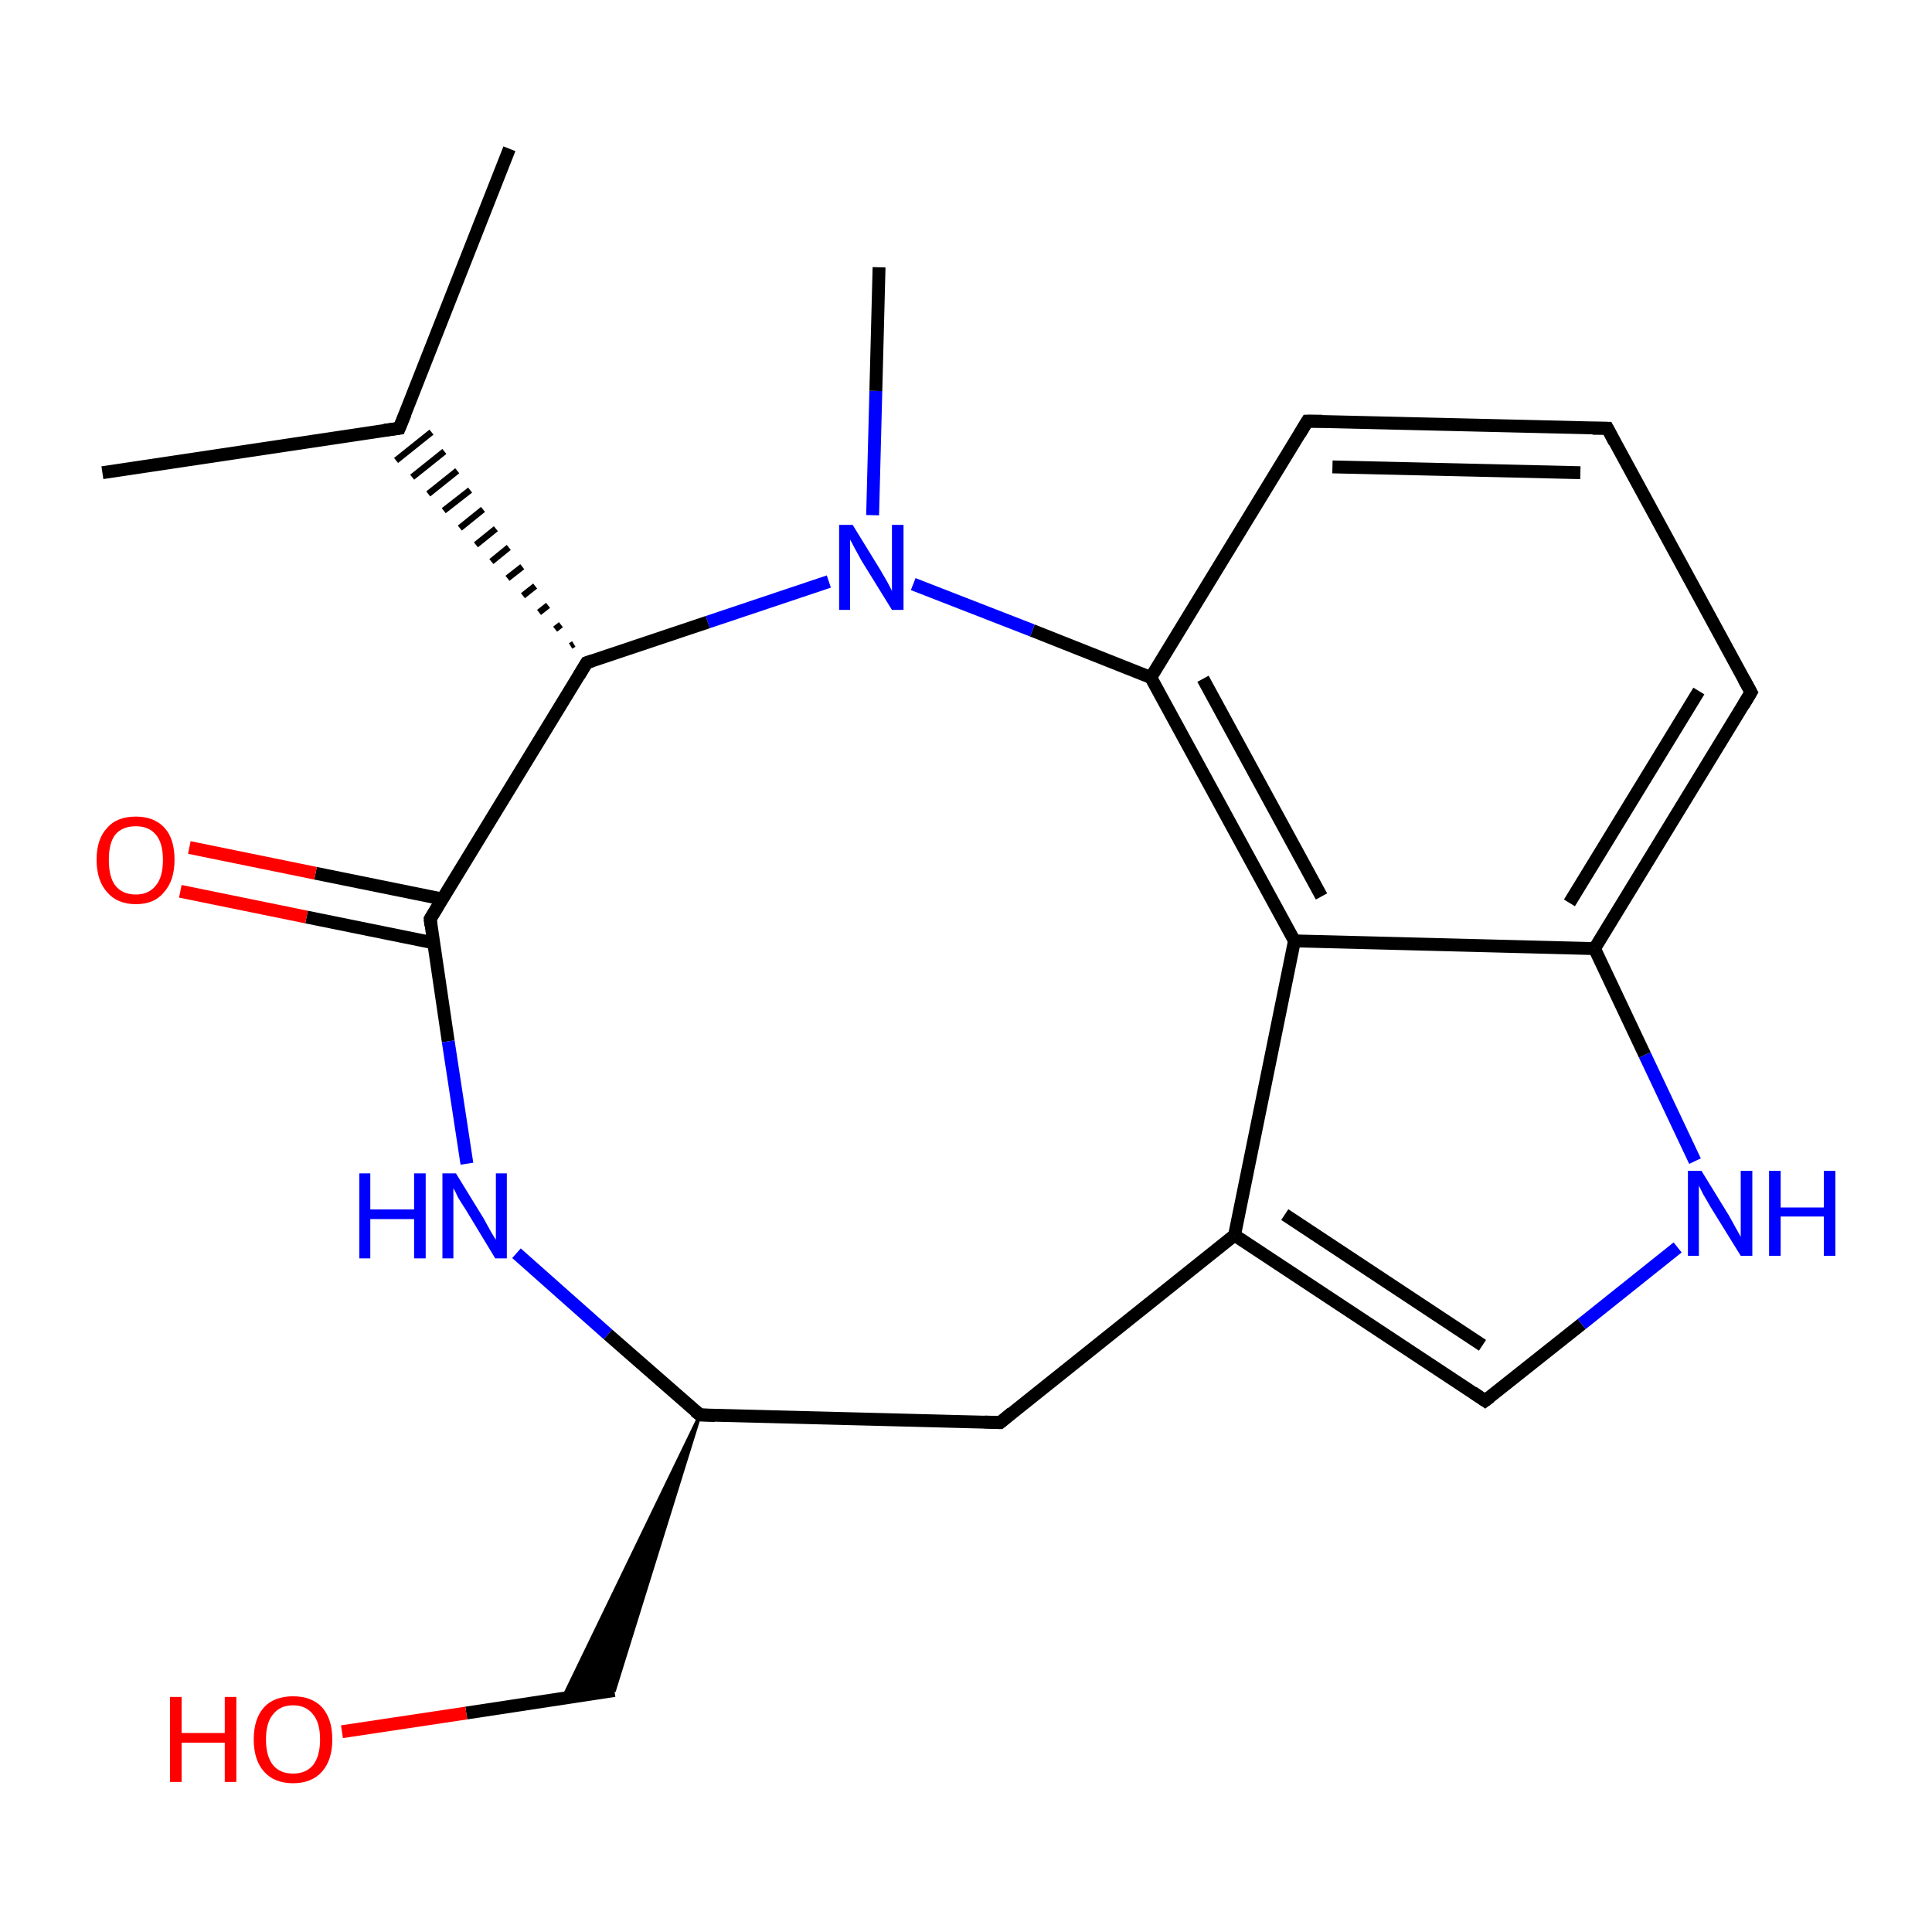 <?xml version='1.0' encoding='iso-8859-1'?>
<svg version='1.1' baseProfile='full'
              xmlns='http://www.w3.org/2000/svg'
                      xmlns:rdkit='http://www.rdkit.org/xml'
                      xmlns:xlink='http://www.w3.org/1999/xlink'
                  xml:space='preserve'
width='300px' height='300px' viewBox='0 0 300 300'>
<!-- END OF HEADER -->
<rect style='opacity:1.0;fill:#FFFFFF;stroke:none' width='300.0' height='300.0' x='0.0' y='0.0'> </rect>
<path class='bond-0 atom-0 atom-1' d='M 79.1,23.1 L 62.0,66.5' style='fill:none;fill-rule:evenodd;stroke:#000000;stroke-width:2.0px;stroke-linecap:butt;stroke-linejoin:miter;stroke-opacity:1' />
<path class='bond-1 atom-1 atom-2' d='M 62.0,66.5 L 15.9,73.4' style='fill:none;fill-rule:evenodd;stroke:#000000;stroke-width:2.0px;stroke-linecap:butt;stroke-linejoin:miter;stroke-opacity:1' />
<path class='bond-2 atom-3 atom-1' d='M 89.1,100.0 L 88.6,100.3' style='fill:none;fill-rule:evenodd;stroke:#000000;stroke-width:1.0px;stroke-linecap:butt;stroke-linejoin:miter;stroke-opacity:1' />
<path class='bond-2 atom-3 atom-1' d='M 87.1,97.0 L 86.2,97.7' style='fill:none;fill-rule:evenodd;stroke:#000000;stroke-width:1.0px;stroke-linecap:butt;stroke-linejoin:miter;stroke-opacity:1' />
<path class='bond-2 atom-3 atom-1' d='M 85.1,94.0 L 83.7,95.1' style='fill:none;fill-rule:evenodd;stroke:#000000;stroke-width:1.0px;stroke-linecap:butt;stroke-linejoin:miter;stroke-opacity:1' />
<path class='bond-2 atom-3 atom-1' d='M 83.1,91.0 L 81.2,92.5' style='fill:none;fill-rule:evenodd;stroke:#000000;stroke-width:1.0px;stroke-linecap:butt;stroke-linejoin:miter;stroke-opacity:1' />
<path class='bond-2 atom-3 atom-1' d='M 81.1,88.0 L 78.8,89.8' style='fill:none;fill-rule:evenodd;stroke:#000000;stroke-width:1.0px;stroke-linecap:butt;stroke-linejoin:miter;stroke-opacity:1' />
<path class='bond-2 atom-3 atom-1' d='M 79.0,85.0 L 76.3,87.2' style='fill:none;fill-rule:evenodd;stroke:#000000;stroke-width:1.0px;stroke-linecap:butt;stroke-linejoin:miter;stroke-opacity:1' />
<path class='bond-2 atom-3 atom-1' d='M 77.0,82.1 L 73.9,84.6' style='fill:none;fill-rule:evenodd;stroke:#000000;stroke-width:1.0px;stroke-linecap:butt;stroke-linejoin:miter;stroke-opacity:1' />
<path class='bond-2 atom-3 atom-1' d='M 75.0,79.1 L 71.4,82.0' style='fill:none;fill-rule:evenodd;stroke:#000000;stroke-width:1.0px;stroke-linecap:butt;stroke-linejoin:miter;stroke-opacity:1' />
<path class='bond-2 atom-3 atom-1' d='M 73.0,76.1 L 68.9,79.3' style='fill:none;fill-rule:evenodd;stroke:#000000;stroke-width:1.0px;stroke-linecap:butt;stroke-linejoin:miter;stroke-opacity:1' />
<path class='bond-2 atom-3 atom-1' d='M 71.0,73.1 L 66.5,76.7' style='fill:none;fill-rule:evenodd;stroke:#000000;stroke-width:1.0px;stroke-linecap:butt;stroke-linejoin:miter;stroke-opacity:1' />
<path class='bond-2 atom-3 atom-1' d='M 69.0,70.1 L 64.0,74.1' style='fill:none;fill-rule:evenodd;stroke:#000000;stroke-width:1.0px;stroke-linecap:butt;stroke-linejoin:miter;stroke-opacity:1' />
<path class='bond-2 atom-3 atom-1' d='M 67.0,67.1 L 61.5,71.5' style='fill:none;fill-rule:evenodd;stroke:#000000;stroke-width:1.0px;stroke-linecap:butt;stroke-linejoin:miter;stroke-opacity:1' />
<path class='bond-3 atom-3 atom-4' d='M 91.1,102.9 L 66.8,142.7' style='fill:none;fill-rule:evenodd;stroke:#000000;stroke-width:2.0px;stroke-linecap:butt;stroke-linejoin:miter;stroke-opacity:1' />
<path class='bond-4 atom-4 atom-5' d='M 68.7,139.6 L 49.0,135.6' style='fill:none;fill-rule:evenodd;stroke:#000000;stroke-width:2.0px;stroke-linecap:butt;stroke-linejoin:miter;stroke-opacity:1' />
<path class='bond-4 atom-4 atom-5' d='M 49.0,135.6 L 29.4,131.6' style='fill:none;fill-rule:evenodd;stroke:#FF0000;stroke-width:2.0px;stroke-linecap:butt;stroke-linejoin:miter;stroke-opacity:1' />
<path class='bond-4 atom-4 atom-5' d='M 67.3,146.4 L 47.6,142.4' style='fill:none;fill-rule:evenodd;stroke:#000000;stroke-width:2.0px;stroke-linecap:butt;stroke-linejoin:miter;stroke-opacity:1' />
<path class='bond-4 atom-4 atom-5' d='M 47.6,142.4 L 28.0,138.4' style='fill:none;fill-rule:evenodd;stroke:#FF0000;stroke-width:2.0px;stroke-linecap:butt;stroke-linejoin:miter;stroke-opacity:1' />
<path class='bond-5 atom-4 atom-6' d='M 66.8,142.7 L 69.6,161.7' style='fill:none;fill-rule:evenodd;stroke:#000000;stroke-width:2.0px;stroke-linecap:butt;stroke-linejoin:miter;stroke-opacity:1' />
<path class='bond-5 atom-4 atom-6' d='M 69.6,161.7 L 72.5,180.7' style='fill:none;fill-rule:evenodd;stroke:#0000FF;stroke-width:2.0px;stroke-linecap:butt;stroke-linejoin:miter;stroke-opacity:1' />
<path class='bond-6 atom-6 atom-7' d='M 80.2,194.6 L 94.4,207.2' style='fill:none;fill-rule:evenodd;stroke:#0000FF;stroke-width:2.0px;stroke-linecap:butt;stroke-linejoin:miter;stroke-opacity:1' />
<path class='bond-6 atom-6 atom-7' d='M 94.4,207.2 L 108.7,219.7' style='fill:none;fill-rule:evenodd;stroke:#000000;stroke-width:2.0px;stroke-linecap:butt;stroke-linejoin:miter;stroke-opacity:1' />
<path class='bond-7 atom-7 atom-8' d='M 108.7,219.7 L 95.4,262.5 L 87.4,263.7 Z' style='fill:#000000;fill-rule:evenodd;fill-opacity:1;stroke:#000000;stroke-width:0.5px;stroke-linecap:butt;stroke-linejoin:miter;stroke-miterlimit:10;stroke-opacity:1;' />
<path class='bond-8 atom-8 atom-9' d='M 95.4,262.5 L 72.4,266.0' style='fill:none;fill-rule:evenodd;stroke:#000000;stroke-width:2.0px;stroke-linecap:butt;stroke-linejoin:miter;stroke-opacity:1' />
<path class='bond-8 atom-8 atom-9' d='M 72.4,266.0 L 53.1,268.9' style='fill:none;fill-rule:evenodd;stroke:#FF0000;stroke-width:2.0px;stroke-linecap:butt;stroke-linejoin:miter;stroke-opacity:1' />
<path class='bond-9 atom-7 atom-10' d='M 108.7,219.7 L 155.3,220.9' style='fill:none;fill-rule:evenodd;stroke:#000000;stroke-width:2.0px;stroke-linecap:butt;stroke-linejoin:miter;stroke-opacity:1' />
<path class='bond-10 atom-10 atom-11' d='M 155.3,220.9 L 191.7,191.8' style='fill:none;fill-rule:evenodd;stroke:#000000;stroke-width:2.0px;stroke-linecap:butt;stroke-linejoin:miter;stroke-opacity:1' />
<path class='bond-11 atom-11 atom-12' d='M 191.7,191.8 L 230.6,217.5' style='fill:none;fill-rule:evenodd;stroke:#000000;stroke-width:2.0px;stroke-linecap:butt;stroke-linejoin:miter;stroke-opacity:1' />
<path class='bond-11 atom-11 atom-12' d='M 199.5,188.6 L 230.2,208.9' style='fill:none;fill-rule:evenodd;stroke:#000000;stroke-width:2.0px;stroke-linecap:butt;stroke-linejoin:miter;stroke-opacity:1' />
<path class='bond-12 atom-12 atom-13' d='M 230.6,217.5 L 245.6,205.6' style='fill:none;fill-rule:evenodd;stroke:#000000;stroke-width:2.0px;stroke-linecap:butt;stroke-linejoin:miter;stroke-opacity:1' />
<path class='bond-12 atom-12 atom-13' d='M 245.6,205.6 L 260.5,193.7' style='fill:none;fill-rule:evenodd;stroke:#0000FF;stroke-width:2.0px;stroke-linecap:butt;stroke-linejoin:miter;stroke-opacity:1' />
<path class='bond-13 atom-13 atom-14' d='M 263.2,180.3 L 255.4,163.8' style='fill:none;fill-rule:evenodd;stroke:#0000FF;stroke-width:2.0px;stroke-linecap:butt;stroke-linejoin:miter;stroke-opacity:1' />
<path class='bond-13 atom-13 atom-14' d='M 255.4,163.8 L 247.6,147.3' style='fill:none;fill-rule:evenodd;stroke:#000000;stroke-width:2.0px;stroke-linecap:butt;stroke-linejoin:miter;stroke-opacity:1' />
<path class='bond-14 atom-14 atom-15' d='M 247.6,147.3 L 271.9,107.5' style='fill:none;fill-rule:evenodd;stroke:#000000;stroke-width:2.0px;stroke-linecap:butt;stroke-linejoin:miter;stroke-opacity:1' />
<path class='bond-14 atom-14 atom-15' d='M 243.7,140.2 L 263.8,107.3' style='fill:none;fill-rule:evenodd;stroke:#000000;stroke-width:2.0px;stroke-linecap:butt;stroke-linejoin:miter;stroke-opacity:1' />
<path class='bond-15 atom-15 atom-16' d='M 271.9,107.5 L 249.6,66.5' style='fill:none;fill-rule:evenodd;stroke:#000000;stroke-width:2.0px;stroke-linecap:butt;stroke-linejoin:miter;stroke-opacity:1' />
<path class='bond-16 atom-16 atom-17' d='M 249.6,66.5 L 203.0,65.4' style='fill:none;fill-rule:evenodd;stroke:#000000;stroke-width:2.0px;stroke-linecap:butt;stroke-linejoin:miter;stroke-opacity:1' />
<path class='bond-16 atom-16 atom-17' d='M 245.4,73.4 L 206.9,72.5' style='fill:none;fill-rule:evenodd;stroke:#000000;stroke-width:2.0px;stroke-linecap:butt;stroke-linejoin:miter;stroke-opacity:1' />
<path class='bond-17 atom-17 atom-18' d='M 203.0,65.4 L 178.7,105.2' style='fill:none;fill-rule:evenodd;stroke:#000000;stroke-width:2.0px;stroke-linecap:butt;stroke-linejoin:miter;stroke-opacity:1' />
<path class='bond-18 atom-18 atom-19' d='M 178.7,105.2 L 201.0,146.1' style='fill:none;fill-rule:evenodd;stroke:#000000;stroke-width:2.0px;stroke-linecap:butt;stroke-linejoin:miter;stroke-opacity:1' />
<path class='bond-18 atom-18 atom-19' d='M 186.8,105.4 L 205.2,139.2' style='fill:none;fill-rule:evenodd;stroke:#000000;stroke-width:2.0px;stroke-linecap:butt;stroke-linejoin:miter;stroke-opacity:1' />
<path class='bond-19 atom-18 atom-20' d='M 178.7,105.2 L 160.3,97.9' style='fill:none;fill-rule:evenodd;stroke:#000000;stroke-width:2.0px;stroke-linecap:butt;stroke-linejoin:miter;stroke-opacity:1' />
<path class='bond-19 atom-18 atom-20' d='M 160.3,97.9 L 141.8,90.7' style='fill:none;fill-rule:evenodd;stroke:#0000FF;stroke-width:2.0px;stroke-linecap:butt;stroke-linejoin:miter;stroke-opacity:1' />
<path class='bond-20 atom-20 atom-21' d='M 135.5,80.0 L 136.0,60.7' style='fill:none;fill-rule:evenodd;stroke:#0000FF;stroke-width:2.0px;stroke-linecap:butt;stroke-linejoin:miter;stroke-opacity:1' />
<path class='bond-20 atom-20 atom-21' d='M 136.0,60.7 L 136.5,41.5' style='fill:none;fill-rule:evenodd;stroke:#000000;stroke-width:2.0px;stroke-linecap:butt;stroke-linejoin:miter;stroke-opacity:1' />
<path class='bond-21 atom-20 atom-3' d='M 128.7,90.3 L 109.9,96.6' style='fill:none;fill-rule:evenodd;stroke:#0000FF;stroke-width:2.0px;stroke-linecap:butt;stroke-linejoin:miter;stroke-opacity:1' />
<path class='bond-21 atom-20 atom-3' d='M 109.9,96.6 L 91.1,102.9' style='fill:none;fill-rule:evenodd;stroke:#000000;stroke-width:2.0px;stroke-linecap:butt;stroke-linejoin:miter;stroke-opacity:1' />
<path class='bond-22 atom-19 atom-11' d='M 201.0,146.1 L 191.7,191.8' style='fill:none;fill-rule:evenodd;stroke:#000000;stroke-width:2.0px;stroke-linecap:butt;stroke-linejoin:miter;stroke-opacity:1' />
<path class='bond-23 atom-19 atom-14' d='M 201.0,146.1 L 247.6,147.3' style='fill:none;fill-rule:evenodd;stroke:#000000;stroke-width:2.0px;stroke-linecap:butt;stroke-linejoin:miter;stroke-opacity:1' />
<path d='M 62.9,64.3 L 62.0,66.5 L 59.7,66.8' style='fill:none;stroke:#000000;stroke-width:2.0px;stroke-linecap:butt;stroke-linejoin:miter;stroke-miterlimit:10;stroke-opacity:1;' />
<path d='M 89.9,104.9 L 91.1,102.9 L 92.0,102.6' style='fill:none;stroke:#000000;stroke-width:2.0px;stroke-linecap:butt;stroke-linejoin:miter;stroke-miterlimit:10;stroke-opacity:1;' />
<path d='M 68.0,140.7 L 66.8,142.7 L 66.9,143.7' style='fill:none;stroke:#000000;stroke-width:2.0px;stroke-linecap:butt;stroke-linejoin:miter;stroke-miterlimit:10;stroke-opacity:1;' />
<path d='M 107.9,219.1 L 108.7,219.7 L 111.0,219.8' style='fill:none;stroke:#000000;stroke-width:2.0px;stroke-linecap:butt;stroke-linejoin:miter;stroke-miterlimit:10;stroke-opacity:1;' />
<path d='M 152.9,220.8 L 155.3,220.9 L 157.1,219.4' style='fill:none;stroke:#000000;stroke-width:2.0px;stroke-linecap:butt;stroke-linejoin:miter;stroke-miterlimit:10;stroke-opacity:1;' />
<path d='M 228.7,216.2 L 230.6,217.5 L 231.4,216.9' style='fill:none;stroke:#000000;stroke-width:2.0px;stroke-linecap:butt;stroke-linejoin:miter;stroke-miterlimit:10;stroke-opacity:1;' />
<path d='M 270.7,109.5 L 271.9,107.5 L 270.8,105.5' style='fill:none;stroke:#000000;stroke-width:2.0px;stroke-linecap:butt;stroke-linejoin:miter;stroke-miterlimit:10;stroke-opacity:1;' />
<path d='M 250.7,68.6 L 249.6,66.5 L 247.3,66.5' style='fill:none;stroke:#000000;stroke-width:2.0px;stroke-linecap:butt;stroke-linejoin:miter;stroke-miterlimit:10;stroke-opacity:1;' />
<path d='M 205.3,65.4 L 203.0,65.4 L 201.8,67.4' style='fill:none;stroke:#000000;stroke-width:2.0px;stroke-linecap:butt;stroke-linejoin:miter;stroke-miterlimit:10;stroke-opacity:1;' />
<path class='atom-5' d='M 15.0 133.5
Q 15.0 130.3, 16.6 128.6
Q 18.1 126.8, 21.1 126.8
Q 24.0 126.8, 25.6 128.6
Q 27.1 130.3, 27.1 133.5
Q 27.1 136.7, 25.5 138.5
Q 24.0 140.4, 21.1 140.4
Q 18.2 140.4, 16.6 138.5
Q 15.0 136.7, 15.0 133.5
M 21.1 138.9
Q 23.1 138.9, 24.2 137.5
Q 25.3 136.2, 25.3 133.5
Q 25.3 130.9, 24.2 129.6
Q 23.1 128.3, 21.1 128.3
Q 19.0 128.3, 17.9 129.6
Q 16.9 130.9, 16.9 133.5
Q 16.9 136.2, 17.9 137.5
Q 19.0 138.9, 21.1 138.9
' fill='#FF0000'/>
<path class='atom-6' d='M 55.8 182.2
L 57.5 182.2
L 57.5 187.8
L 64.3 187.8
L 64.3 182.2
L 66.1 182.2
L 66.1 195.4
L 64.3 195.4
L 64.3 189.3
L 57.5 189.3
L 57.5 195.4
L 55.8 195.4
L 55.8 182.2
' fill='#0000FF'/>
<path class='atom-6' d='M 70.8 182.2
L 75.1 189.2
Q 75.5 189.9, 76.2 191.2
Q 76.9 192.4, 77.0 192.5
L 77.0 182.2
L 78.7 182.2
L 78.7 195.4
L 76.9 195.4
L 72.3 187.8
Q 71.7 186.9, 71.1 185.9
Q 70.6 184.8, 70.4 184.5
L 70.4 195.4
L 68.7 195.4
L 68.7 182.2
L 70.8 182.2
' fill='#0000FF'/>
<path class='atom-9' d='M 26.4 263.5
L 28.2 263.5
L 28.2 269.1
L 34.9 269.1
L 34.9 263.5
L 36.7 263.5
L 36.7 276.7
L 34.9 276.7
L 34.9 270.6
L 28.2 270.6
L 28.2 276.7
L 26.4 276.7
L 26.4 263.5
' fill='#FF0000'/>
<path class='atom-9' d='M 39.4 270.1
Q 39.4 266.9, 41.0 265.1
Q 42.6 263.4, 45.5 263.4
Q 48.4 263.4, 50.0 265.1
Q 51.6 266.9, 51.6 270.1
Q 51.6 273.3, 50.0 275.1
Q 48.4 276.9, 45.5 276.9
Q 42.6 276.9, 41.0 275.1
Q 39.4 273.3, 39.4 270.1
M 45.5 275.4
Q 47.5 275.4, 48.6 274.1
Q 49.7 272.7, 49.7 270.1
Q 49.7 267.5, 48.6 266.2
Q 47.5 264.8, 45.5 264.8
Q 43.5 264.8, 42.4 266.2
Q 41.3 267.5, 41.3 270.1
Q 41.3 272.7, 42.4 274.1
Q 43.5 275.4, 45.5 275.4
' fill='#FF0000'/>
<path class='atom-13' d='M 264.2 181.8
L 268.5 188.8
Q 268.9 189.5, 269.6 190.8
Q 270.3 192.0, 270.3 192.1
L 270.3 181.8
L 272.1 181.8
L 272.1 195.0
L 270.3 195.0
L 265.6 187.4
Q 265.1 186.5, 264.5 185.5
Q 264.0 184.5, 263.8 184.1
L 263.8 195.0
L 262.1 195.0
L 262.1 181.8
L 264.2 181.8
' fill='#0000FF'/>
<path class='atom-13' d='M 274.7 181.8
L 276.5 181.8
L 276.5 187.5
L 283.2 187.5
L 283.2 181.8
L 285.0 181.8
L 285.0 195.0
L 283.2 195.0
L 283.2 188.9
L 276.5 188.9
L 276.5 195.0
L 274.7 195.0
L 274.7 181.8
' fill='#0000FF'/>
<path class='atom-20' d='M 132.4 81.5
L 136.7 88.5
Q 137.1 89.2, 137.8 90.4
Q 138.5 91.7, 138.5 91.8
L 138.5 81.5
L 140.3 81.5
L 140.3 94.7
L 138.5 94.7
L 133.8 87.1
Q 133.3 86.2, 132.7 85.1
Q 132.2 84.1, 132.0 83.8
L 132.0 94.7
L 130.3 94.7
L 130.3 81.5
L 132.4 81.5
' fill='#0000FF'/>
</svg>
